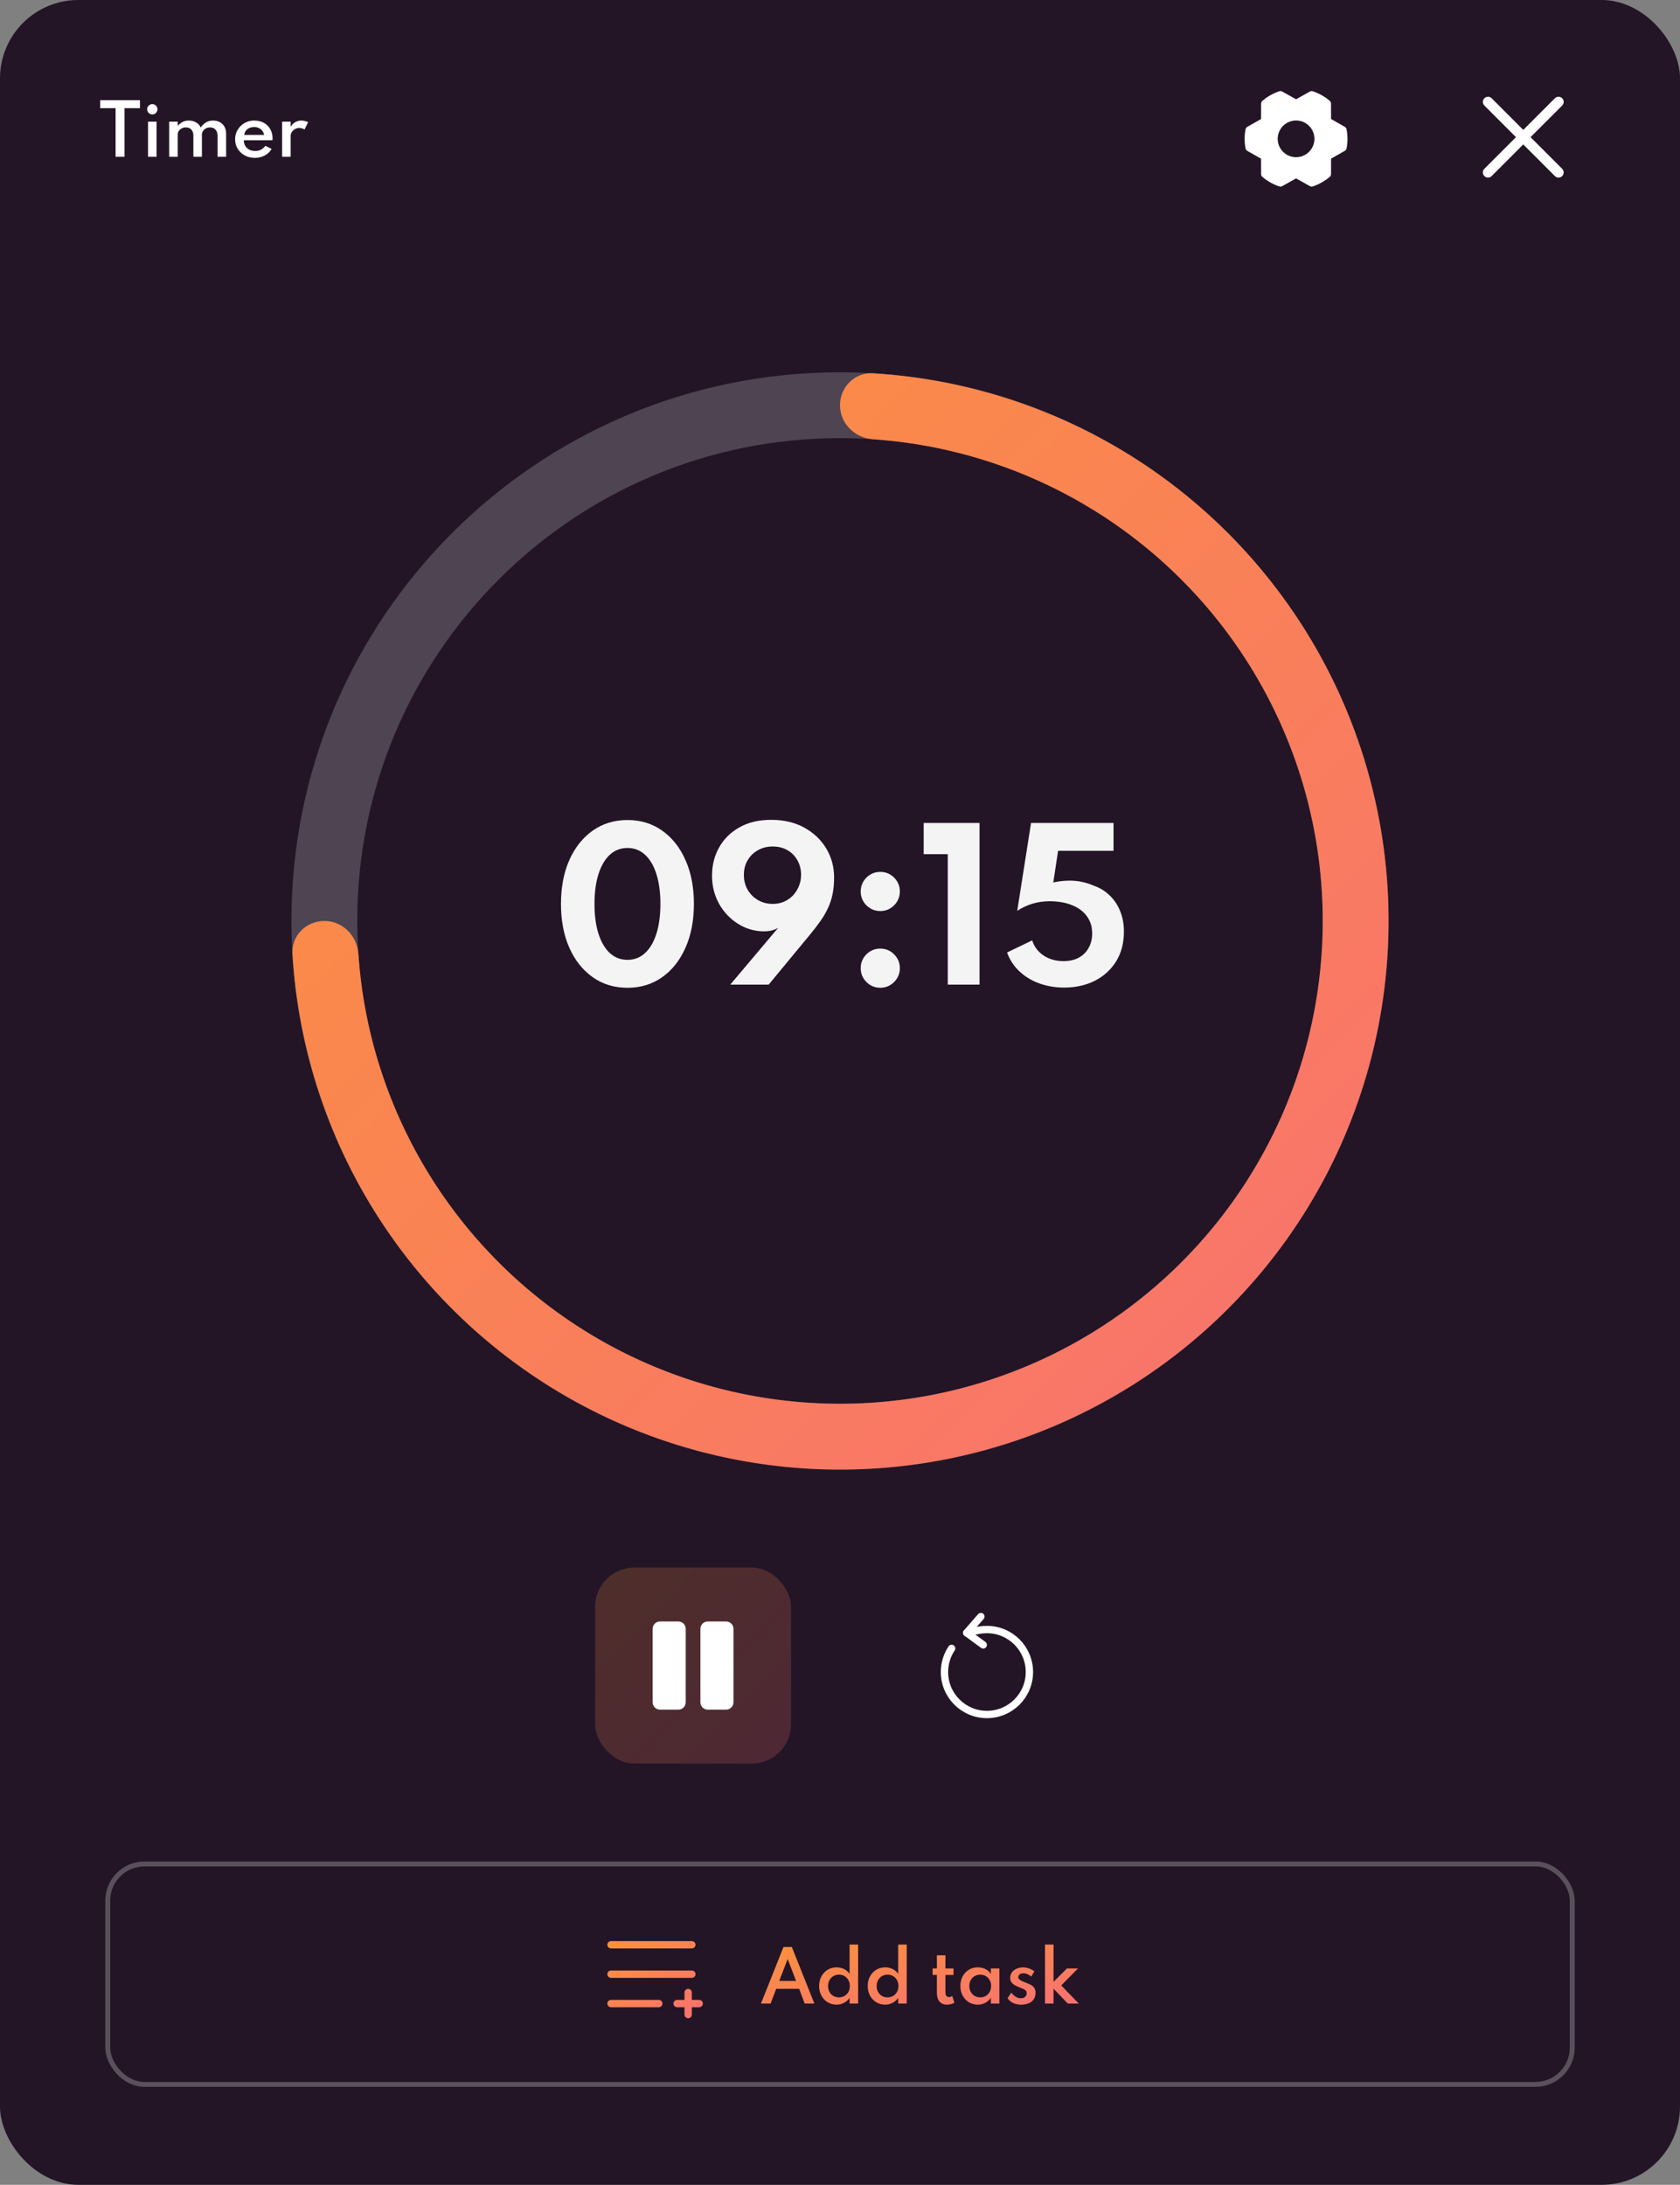 <svg width="343" height="446" viewBox="0 0 343 446" fill="none" xmlns="http://www.w3.org/2000/svg">
<rect x="0" y="0" width="343" height="446" fill="#808080" stroke="none"/>
<rect width="343" height="446" rx="16" fill="#231526"/>
<path d="M23.598 32V22.081H20.455V20.45H28.575V22.081H25.425V32H23.598ZM30.227 32V24.832H31.97V32H30.227ZM31.102 23.362C30.911 23.362 30.734 23.315 30.57 23.222C30.412 23.124 30.283 22.996 30.185 22.837C30.092 22.674 30.045 22.494 30.045 22.298C30.045 22.107 30.092 21.932 30.185 21.773C30.283 21.614 30.412 21.488 30.57 21.395C30.734 21.297 30.911 21.248 31.102 21.248C31.298 21.248 31.473 21.297 31.627 21.395C31.786 21.488 31.912 21.614 32.005 21.773C32.103 21.932 32.152 22.107 32.152 22.298C32.152 22.494 32.103 22.674 32.005 22.837C31.912 22.996 31.786 23.124 31.627 23.222C31.473 23.315 31.298 23.362 31.102 23.362ZM34.538 32V24.832H36.281V25.693C36.612 25.324 36.96 25.051 37.324 24.874C37.693 24.697 38.096 24.608 38.535 24.608C39.099 24.608 39.601 24.736 40.04 24.993C40.483 25.25 40.796 25.595 40.978 26.029C41.3 25.572 41.666 25.222 42.077 24.979C42.487 24.732 42.964 24.608 43.505 24.608C44.018 24.608 44.473 24.715 44.87 24.93C45.271 25.14 45.586 25.443 45.815 25.84C46.048 26.232 46.165 26.706 46.165 27.261V32H44.422V27.737C44.422 27.205 44.282 26.785 44.002 26.477C43.727 26.164 43.355 26.008 42.889 26.008C42.572 26.008 42.287 26.076 42.035 26.211C41.783 26.346 41.584 26.526 41.44 26.75C41.295 26.974 41.223 27.214 41.223 27.471V32H39.48V27.667C39.48 27.163 39.344 26.762 39.074 26.463C38.803 26.16 38.434 26.008 37.968 26.008C37.646 26.008 37.356 26.076 37.1 26.211C36.848 26.346 36.647 26.526 36.498 26.75C36.353 26.969 36.281 27.207 36.281 27.464V32H34.538ZM52.019 32.224C51.254 32.224 50.568 32.058 49.961 31.727C49.359 31.396 48.88 30.943 48.526 30.369C48.176 29.795 48.001 29.149 48.001 28.43C48.001 27.898 48.101 27.401 48.302 26.939C48.502 26.477 48.78 26.071 49.135 25.721C49.489 25.371 49.903 25.098 50.374 24.902C50.845 24.706 51.354 24.608 51.9 24.608C52.647 24.608 53.3 24.762 53.86 25.07C54.425 25.378 54.863 25.807 55.176 26.358C55.493 26.909 55.652 27.55 55.652 28.283C55.652 28.344 55.65 28.395 55.645 28.437C55.64 28.474 55.631 28.54 55.617 28.633H49.779C49.779 29.067 49.877 29.45 50.073 29.781C50.269 30.108 50.542 30.364 50.892 30.551C51.246 30.733 51.653 30.824 52.11 30.824C52.544 30.824 52.929 30.738 53.265 30.565C53.605 30.388 53.913 30.119 54.189 29.76L55.456 30.411C55.115 30.98 54.642 31.426 54.035 31.748C53.433 32.065 52.761 32.224 52.019 32.224ZM49.856 27.541H53.923C53.862 27.214 53.739 26.932 53.552 26.694C53.365 26.456 53.13 26.272 52.845 26.141C52.56 26.006 52.243 25.938 51.893 25.938C51.524 25.938 51.195 26.003 50.906 26.134C50.617 26.265 50.381 26.449 50.199 26.687C50.017 26.925 49.903 27.21 49.856 27.541ZM57.596 32V24.832H59.339V25.875C59.591 25.464 59.906 25.152 60.284 24.937C60.662 24.718 61.077 24.608 61.53 24.608C61.768 24.608 62.01 24.641 62.258 24.706C62.51 24.767 62.724 24.848 62.902 24.951L62.181 26.428C62.027 26.335 61.847 26.26 61.642 26.204C61.441 26.148 61.254 26.12 61.082 26.12C60.783 26.12 60.501 26.197 60.235 26.351C59.969 26.505 59.752 26.703 59.584 26.946C59.42 27.189 59.339 27.45 59.339 27.73V32H57.596Z" fill="white"/>
<path d="M274.92 26.394C274.899 26.288 274.856 26.188 274.793 26.101C274.73 26.014 274.649 25.941 274.555 25.887L271.759 24.294L271.747 21.142C271.747 21.033 271.723 20.926 271.677 20.828C271.631 20.729 271.565 20.642 271.482 20.572C270.468 19.714 269.299 19.056 268.04 18.634C267.94 18.6 267.835 18.588 267.731 18.598C267.627 18.607 267.525 18.638 267.434 18.689L264.613 20.266L261.789 18.686C261.698 18.635 261.596 18.604 261.492 18.594C261.387 18.584 261.282 18.597 261.183 18.63C259.924 19.055 258.757 19.715 257.744 20.576C257.661 20.646 257.595 20.733 257.549 20.831C257.503 20.929 257.479 21.036 257.479 21.145L257.465 24.299L254.668 25.893C254.574 25.946 254.493 26.019 254.43 26.107C254.368 26.194 254.324 26.294 254.303 26.399C254.047 27.686 254.047 29.009 254.303 30.296C254.324 30.401 254.368 30.501 254.43 30.588C254.493 30.676 254.574 30.749 254.668 30.802L257.465 32.396L257.476 35.548C257.476 35.657 257.5 35.764 257.546 35.862C257.592 35.961 257.658 36.048 257.741 36.118C258.756 36.977 259.924 37.634 261.184 38.056C261.283 38.09 261.388 38.102 261.492 38.093C261.597 38.083 261.698 38.052 261.789 38.001L264.613 36.419L267.437 37.999C267.548 38.061 267.674 38.094 267.802 38.093C267.884 38.093 267.966 38.079 268.043 38.053C269.302 37.629 270.469 36.969 271.482 36.11C271.565 36.04 271.631 35.953 271.677 35.855C271.723 35.756 271.747 35.649 271.747 35.541L271.761 32.386L274.558 30.792C274.652 30.739 274.733 30.666 274.795 30.579C274.858 30.492 274.902 30.392 274.923 30.286C275.177 29.001 275.176 27.678 274.92 26.394ZM264.613 32.093C263.871 32.093 263.146 31.873 262.53 31.461C261.913 31.049 261.432 30.463 261.148 29.778C260.865 29.093 260.79 28.339 260.935 27.611C261.08 26.884 261.437 26.216 261.961 25.691C262.486 25.167 263.154 24.809 263.881 24.665C264.609 24.52 265.363 24.594 266.048 24.878C266.733 25.162 267.319 25.643 267.731 26.259C268.143 26.876 268.363 27.601 268.363 28.343C268.363 29.337 267.968 30.291 267.265 30.994C266.561 31.698 265.608 32.093 264.613 32.093Z" fill="white"/>
<path d="M318.766 34.634C318.84 34.708 318.899 34.796 318.939 34.893C318.979 34.99 319 35.094 319 35.2C319 35.305 318.979 35.409 318.939 35.506C318.899 35.603 318.84 35.691 318.766 35.766C318.691 35.84 318.603 35.899 318.506 35.939C318.409 35.979 318.305 36 318.2 36C318.094 36 317.99 35.979 317.893 35.939C317.796 35.899 317.708 35.84 317.634 35.766L311 29.131L304.366 35.766C304.216 35.916 304.013 36 303.8 36C303.588 36 303.385 35.916 303.234 35.766C303.084 35.615 303 35.412 303 35.2C303 34.987 303.084 34.784 303.234 34.634L309.869 28L303.234 21.366C303.084 21.216 303 21.013 303 20.8C303 20.588 303.084 20.384 303.234 20.234C303.385 20.084 303.588 20 303.8 20C304.013 20 304.216 20.084 304.366 20.234L311 26.869L317.634 20.234C317.784 20.084 317.987 20 318.2 20C318.412 20 318.615 20.084 318.766 20.234C318.916 20.384 319 20.588 319 20.8C319 21.013 318.916 21.216 318.766 21.366L312.131 28L318.766 34.634Z" fill="white" stroke="white" stroke-width="0.5"/>
<path d="M283.5 188C283.5 249.856 233.356 300 171.5 300C109.644 300 59.5 249.856 59.5 188C59.5 126.144 109.644 76 171.5 76C233.356 76 283.5 126.144 283.5 188ZM72.94 188C72.94 242.433 117.067 286.56 171.5 286.56C225.933 286.56 270.06 242.433 270.06 188C270.06 133.567 225.933 89.44 171.5 89.44C117.067 89.44 72.94 133.567 72.94 188Z" fill="white" fill-opacity="0.2"/>
<path d="M171.5 82.72C171.5 79.009 174.512 75.979 178.216 76.201C198.007 77.39 217.172 83.816 233.724 94.875C252.142 107.182 266.497 124.674 274.975 145.139C283.452 165.605 285.669 188.124 281.348 209.85C277.026 231.576 266.359 251.532 250.696 267.196C235.032 282.859 215.076 293.526 193.35 297.848C171.624 302.169 149.105 299.952 128.639 291.475C108.174 282.997 90.682 268.642 78.375 250.224C67.316 233.672 60.89 214.507 59.702 194.716C59.479 191.012 62.509 188 66.22 188V188C69.931 188 72.916 191.012 73.169 194.715C74.339 211.845 79.968 228.416 89.55 242.757C100.38 258.965 115.773 271.598 133.783 279.058C151.792 286.517 171.609 288.469 190.728 284.666C209.847 280.863 227.409 271.476 241.192 257.692C254.976 243.909 264.363 226.347 268.166 207.228C271.969 188.109 270.017 168.292 262.558 150.283C255.098 132.273 242.465 116.88 226.257 106.05C211.916 96.468 195.346 90.839 178.215 89.669C174.512 89.416 171.5 86.431 171.5 82.72V82.72Z" fill="url(#paint0_linear_872_3211)"/>
<path d="M128.113 201.64C125.419 201.64 123.053 200.92 121.013 199.48C118.973 198.04 117.379 196.033 116.233 193.46C115.099 190.887 114.533 187.907 114.533 184.52C114.533 181.12 115.099 178.14 116.233 175.58C117.379 173.007 118.973 171 121.013 169.56C123.053 168.12 125.419 167.4 128.113 167.4C130.806 167.4 133.166 168.12 135.193 169.56C137.233 171 138.819 173.007 139.953 175.58C141.099 178.14 141.673 181.12 141.673 184.52C141.673 187.907 141.099 190.887 139.953 193.46C138.819 196.033 137.233 198.04 135.193 199.48C133.166 200.92 130.806 201.64 128.113 201.64ZM128.113 195.94C129.499 195.94 130.693 195.48 131.693 194.56C132.693 193.64 133.466 192.327 134.013 190.62C134.559 188.9 134.833 186.867 134.833 184.52C134.833 182.16 134.559 180.127 134.013 178.42C133.466 176.713 132.693 175.4 131.693 174.48C130.693 173.56 129.499 173.1 128.113 173.1C126.726 173.1 125.526 173.56 124.513 174.48C123.513 175.4 122.739 176.713 122.193 178.42C121.646 180.127 121.373 182.16 121.373 184.52C121.373 186.867 121.646 188.9 122.193 190.62C122.739 192.327 123.513 193.64 124.513 194.56C125.526 195.48 126.726 195.94 128.113 195.94ZM149.095 201L158.895 189.38C158.108 189.873 157.135 190.12 155.975 190.12C154.615 190.12 153.302 189.847 152.035 189.3C150.768 188.74 149.635 187.953 148.635 186.94C147.635 185.927 146.842 184.727 146.255 183.34C145.668 181.94 145.375 180.4 145.375 178.72C145.375 176.613 145.855 174.707 146.815 173C147.775 171.28 149.155 169.913 150.955 168.9C152.755 167.873 154.922 167.36 157.455 167.36C160.028 167.36 162.275 167.887 164.195 168.94C166.115 169.993 167.608 171.407 168.675 173.18C169.742 174.94 170.282 176.9 170.295 179.06C170.295 180.353 170.188 181.52 169.975 182.56C169.762 183.6 169.435 184.573 168.995 185.48C168.568 186.387 168.042 187.273 167.415 188.14C166.802 189.007 166.102 189.913 165.315 190.86L156.935 201H149.095ZM157.775 184.52C158.588 184.52 159.342 184.373 160.035 184.08C160.742 183.773 161.355 183.353 161.875 182.82C162.395 182.273 162.802 181.64 163.095 180.92C163.402 180.2 163.555 179.427 163.555 178.6C163.555 177.48 163.302 176.48 162.795 175.6C162.302 174.72 161.622 174.033 160.755 173.54C159.888 173.047 158.895 172.8 157.775 172.8C156.642 172.8 155.628 173.053 154.735 173.56C153.855 174.053 153.155 174.74 152.635 175.62C152.128 176.487 151.875 177.48 151.875 178.6C151.875 179.72 152.128 180.727 152.635 181.62C153.155 182.513 153.862 183.22 154.755 183.74C155.648 184.26 156.655 184.52 157.775 184.52ZM179.721 185.98C178.974 185.98 178.301 185.8 177.701 185.44C177.101 185.08 176.621 184.6 176.261 184C175.901 183.387 175.721 182.713 175.721 181.98C175.721 181.233 175.901 180.56 176.261 179.96C176.621 179.36 177.101 178.88 177.701 178.52C178.301 178.16 178.974 177.98 179.721 177.98C180.468 177.98 181.141 178.16 181.741 178.52C182.341 178.88 182.821 179.36 183.181 179.96C183.541 180.56 183.721 181.233 183.721 181.98C183.721 182.713 183.541 183.387 183.181 184C182.821 184.6 182.341 185.08 181.741 185.44C181.141 185.8 180.468 185.98 179.721 185.98ZM179.721 201.64C178.974 201.64 178.301 201.46 177.701 201.1C177.101 200.74 176.621 200.26 176.261 199.66C175.901 199.047 175.721 198.373 175.721 197.64C175.721 196.893 175.901 196.22 176.261 195.62C176.621 195.02 177.101 194.54 177.701 194.18C178.301 193.82 178.974 193.64 179.721 193.64C180.468 193.64 181.141 193.82 181.741 194.18C182.341 194.54 182.821 195.02 183.181 195.62C183.541 196.22 183.721 196.893 183.721 197.64C183.721 198.373 183.541 199.047 183.181 199.66C182.821 200.26 182.341 200.74 181.741 201.1C181.141 201.46 180.468 201.64 179.721 201.64ZM193.505 201V174.36H188.585V168H199.985V201H193.505ZM217.265 201.6C215.505 201.6 213.845 201.327 212.285 200.78C210.725 200.233 209.365 199.427 208.205 198.36C207.045 197.293 206.178 195.987 205.605 194.44L210.745 191.96C211.131 193.24 211.898 194.267 213.045 195.04C214.205 195.813 215.565 196.2 217.125 196.2C218.338 196.2 219.378 195.967 220.245 195.5C221.125 195.02 221.798 194.353 222.265 193.5C222.745 192.647 222.985 191.667 222.985 190.56C222.985 189.187 222.625 188.013 221.905 187.04C221.198 186.053 220.191 185.3 218.885 184.78C217.591 184.247 216.058 183.98 214.285 183.98C213.058 183.98 211.891 184.147 210.785 184.48C209.678 184.813 208.645 185.3 207.685 185.94L210.505 168H227.345V173.68H216.025L215.045 180.14C218.085 179.487 220.818 179.7 223.245 180.78C224.511 181.207 225.605 181.867 226.525 182.76C227.458 183.64 228.178 184.707 228.685 185.96C229.205 187.213 229.465 188.613 229.465 190.16C229.465 192.533 228.925 194.58 227.845 196.3C226.765 198.007 225.305 199.32 223.465 200.24C221.625 201.147 219.558 201.6 217.265 201.6Z" fill="#F4F4F5"/>
<rect x="121.5" y="320" width="40" height="40" rx="8" fill="url(#paint1_linear_872_3211)" fill-opacity="0.2"/>
<path d="M149.75 332.5V347.5C149.75 347.898 149.592 348.279 149.311 348.561C149.029 348.842 148.648 349 148.25 349H144.5C144.102 349 143.721 348.842 143.439 348.561C143.158 348.279 143 347.898 143 347.5V332.5C143 332.102 143.158 331.721 143.439 331.439C143.721 331.158 144.102 331 144.5 331H148.25C148.648 331 149.029 331.158 149.311 331.439C149.592 331.721 149.75 332.102 149.75 332.5ZM138.5 331H134.75C134.352 331 133.971 331.158 133.689 331.439C133.408 331.721 133.25 332.102 133.25 332.5V347.5C133.25 347.898 133.408 348.279 133.689 348.561C133.971 348.842 134.352 349 134.75 349H138.5C138.898 349 139.279 348.842 139.561 348.561C139.842 348.279 140 347.898 140 347.5V332.5C140 332.102 139.842 331.721 139.561 331.439C139.279 331.158 138.898 331 138.5 331Z" fill="white"/>
<g clip-path="url(#clip0_872_3211)">
<path d="M198.61 333.08C199.48 332.82 200.44 332.65 201.5 332.65C206.29 332.65 210.17 336.53 210.17 341.32C210.17 346.11 206.29 349.99 201.5 349.99C196.71 349.99 192.83 346.11 192.83 341.32C192.83 339.54 193.37 337.88 194.29 336.5" stroke="white" stroke-width="1.5" stroke-linecap="round" stroke-linejoin="round"/>
<path d="M197.37 333.32L200.26 330" stroke="white" stroke-width="1.5" stroke-linecap="round" stroke-linejoin="round"/>
<path d="M197.37 333.32L200.74 335.78" stroke="white" stroke-width="1.5" stroke-linecap="round" stroke-linejoin="round"/>
</g>
<path d="M124 397C124 396.801 124.079 396.61 124.22 396.47C124.36 396.329 124.551 396.25 124.75 396.25H141.25C141.449 396.25 141.64 396.329 141.78 396.47C141.921 396.61 142 396.801 142 397C142 397.199 141.921 397.39 141.78 397.53C141.64 397.671 141.449 397.75 141.25 397.75H124.75C124.551 397.75 124.36 397.671 124.22 397.53C124.079 397.39 124 397.199 124 397ZM124.75 403.75H141.25C141.449 403.75 141.64 403.671 141.78 403.53C141.921 403.39 142 403.199 142 403C142 402.801 141.921 402.61 141.78 402.47C141.64 402.329 141.449 402.25 141.25 402.25H124.75C124.551 402.25 124.36 402.329 124.22 402.47C124.079 402.61 124 402.801 124 403C124 403.199 124.079 403.39 124.22 403.53C124.36 403.671 124.551 403.75 124.75 403.75ZM134.5 408.25H124.75C124.551 408.25 124.36 408.329 124.22 408.47C124.079 408.61 124 408.801 124 409C124 409.199 124.079 409.39 124.22 409.53C124.36 409.671 124.551 409.75 124.75 409.75H134.5C134.699 409.75 134.89 409.671 135.03 409.53C135.171 409.39 135.25 409.199 135.25 409C135.25 408.801 135.171 408.61 135.03 408.47C134.89 408.329 134.699 408.25 134.5 408.25ZM142.75 408.25H141.25V406.75C141.25 406.551 141.171 406.36 141.03 406.22C140.89 406.079 140.699 406 140.5 406C140.301 406 140.11 406.079 139.97 406.22C139.829 406.36 139.75 406.551 139.75 406.75V408.25H138.25C138.051 408.25 137.86 408.329 137.72 408.47C137.579 408.61 137.5 408.801 137.5 409C137.5 409.199 137.579 409.39 137.72 409.53C137.86 409.671 138.051 409.75 138.25 409.75H139.75V411.25C139.75 411.449 139.829 411.64 139.97 411.78C140.11 411.921 140.301 412 140.5 412C140.699 412 140.89 411.921 141.03 411.78C141.171 411.64 141.25 411.449 141.25 411.25V409.75H142.75C142.949 409.75 143.14 409.671 143.28 409.53C143.421 409.39 143.5 409.199 143.5 409C143.5 408.801 143.421 408.61 143.28 408.47C143.14 408.329 142.949 408.25 142.75 408.25Z" fill="url(#paint2_linear_872_3211)"/>
<path d="M155.364 409L159.963 397.45H161.664L166.27 409H164.296L163.162 405.99H158.472L157.331 409H155.364ZM159.095 404.38H162.539L160.81 399.914L159.095 404.38ZM170.779 409.224C170.125 409.224 169.528 409.061 168.987 408.734C168.45 408.407 168.023 407.957 167.706 407.383C167.393 406.809 167.237 406.153 167.237 405.416C167.237 404.683 167.391 404.032 167.699 403.463C168.011 402.889 168.436 402.436 168.973 402.105C169.514 401.774 170.13 401.608 170.821 401.608C171.371 401.608 171.878 401.725 172.34 401.958C172.802 402.191 173.175 402.516 173.46 402.931V396.953H175.203V409H173.46V407.852C173.147 408.281 172.757 408.617 172.291 408.86C171.829 409.103 171.325 409.224 170.779 409.224ZM171.283 407.733C171.717 407.733 172.099 407.635 172.431 407.439C172.767 407.238 173.03 406.965 173.222 406.62C173.413 406.27 173.509 405.871 173.509 405.423C173.509 404.975 173.413 404.576 173.222 404.226C173.03 403.871 172.767 403.596 172.431 403.4C172.099 403.199 171.717 403.099 171.283 403.099C170.858 403.099 170.478 403.199 170.142 403.4C169.806 403.596 169.542 403.871 169.351 404.226C169.159 404.576 169.064 404.977 169.064 405.43C169.064 405.873 169.157 406.27 169.344 406.62C169.535 406.965 169.799 407.238 170.135 407.439C170.471 407.635 170.853 407.733 171.283 407.733ZM180.7 409.224C180.046 409.224 179.449 409.061 178.908 408.734C178.371 408.407 177.944 407.957 177.627 407.383C177.314 406.809 177.158 406.153 177.158 405.416C177.158 404.683 177.312 404.032 177.62 403.463C177.932 402.889 178.357 402.436 178.894 402.105C179.435 401.774 180.051 401.608 180.742 401.608C181.292 401.608 181.799 401.725 182.261 401.958C182.723 402.191 183.096 402.516 183.381 402.931V396.953H185.124V409H183.381V407.852C183.068 408.281 182.678 408.617 182.212 408.86C181.75 409.103 181.246 409.224 180.7 409.224ZM181.204 407.733C181.638 407.733 182.02 407.635 182.352 407.439C182.688 407.238 182.951 406.965 183.143 406.62C183.334 406.27 183.43 405.871 183.43 405.423C183.43 404.975 183.334 404.576 183.143 404.226C182.951 403.871 182.688 403.596 182.352 403.4C182.02 403.199 181.638 403.099 181.204 403.099C180.779 403.099 180.399 403.199 180.063 403.4C179.727 403.596 179.463 403.871 179.272 404.226C179.08 404.576 178.985 404.977 178.985 405.43C178.985 405.873 179.078 406.27 179.265 406.62C179.456 406.965 179.72 407.238 180.056 407.439C180.392 407.635 180.774 407.733 181.204 407.733ZM193.339 409.224C192.69 409.224 192.184 409.014 191.82 408.594C191.46 408.174 191.281 407.584 191.281 406.823V403.155H190.406V401.832H191.281V399.151H193.024V401.832H194.676V403.155H193.024V406.704C193.024 407.017 193.087 407.257 193.213 407.425C193.339 407.588 193.518 407.67 193.752 407.67C193.994 407.67 194.216 407.595 194.417 407.446L194.858 408.839C194.648 408.96 194.407 409.054 194.137 409.119C193.866 409.189 193.6 409.224 193.339 409.224ZM199.634 409.224C198.972 409.224 198.37 409.061 197.828 408.734C197.292 408.403 196.865 407.95 196.547 407.376C196.235 406.802 196.078 406.146 196.078 405.409C196.078 404.681 196.23 404.032 196.533 403.463C196.841 402.889 197.264 402.436 197.8 402.105C198.337 401.774 198.948 401.608 199.634 401.608C200.194 401.608 200.71 401.725 201.181 401.958C201.653 402.191 202.026 402.516 202.301 402.931V401.832H204.044V409H202.301V407.852C201.984 408.286 201.594 408.624 201.132 408.867C200.675 409.105 200.176 409.224 199.634 409.224ZM200.131 407.733C200.565 407.733 200.948 407.635 201.279 407.439C201.611 407.238 201.872 406.963 202.063 406.613C202.255 406.263 202.35 405.864 202.35 405.416C202.35 404.963 202.255 404.564 202.063 404.219C201.872 403.869 201.611 403.596 201.279 403.4C200.948 403.199 200.565 403.099 200.131 403.099C199.702 403.099 199.319 403.199 198.983 403.4C198.647 403.596 198.384 403.869 198.192 404.219C198.001 404.569 197.905 404.968 197.905 405.416C197.905 405.864 198.001 406.263 198.192 406.613C198.384 406.963 198.647 407.238 198.983 407.439C199.319 407.635 199.702 407.733 200.131 407.733ZM208.458 409.224C207.856 409.224 207.319 409.112 206.848 408.888C206.381 408.659 206.001 408.333 205.707 407.908L206.477 406.774C206.752 407.138 207.058 407.42 207.394 407.621C207.734 407.822 208.087 407.922 208.451 407.922C208.675 407.922 208.873 407.882 209.046 407.803C209.218 407.719 209.356 407.6 209.459 407.446C209.561 407.287 209.613 407.101 209.613 406.886C209.613 406.662 209.554 406.487 209.438 406.361C209.321 406.235 209.146 406.121 208.913 406.018C208.679 405.915 208.385 405.794 208.031 405.654C207.732 405.528 207.447 405.388 207.177 405.234C206.906 405.08 206.682 404.886 206.505 404.653C206.332 404.415 206.246 404.114 206.246 403.75C206.246 403.335 206.36 402.966 206.589 402.644C206.822 402.322 207.139 402.07 207.541 401.888C207.947 401.706 208.409 401.615 208.927 401.615C209.3 401.615 209.676 401.683 210.054 401.818C210.432 401.949 210.81 402.14 211.188 402.392L210.558 403.491C210.012 403.038 209.473 402.812 208.941 402.812C208.628 402.812 208.376 402.887 208.185 403.036C207.998 403.185 207.905 403.377 207.905 403.61C207.905 403.801 207.986 403.965 208.15 404.1C208.313 404.235 208.516 404.354 208.759 404.457C209.001 404.56 209.244 404.658 209.487 404.751C209.869 404.891 210.205 405.04 210.495 405.199C210.784 405.358 211.01 405.563 211.174 405.815C211.337 406.067 211.419 406.403 211.419 406.823C211.419 407.327 211.297 407.759 211.055 408.118C210.817 408.477 210.476 408.753 210.033 408.944C209.589 409.131 209.064 409.224 208.458 409.224ZM213.356 409V396.96H215.099V404.569L217.829 401.832H220.09L216.667 405.297L220.251 409H218.011L215.099 405.962V409H213.356Z" fill="url(#paint3_linear_872_3211)"/>
<rect x="22" y="380.5" width="299" height="45" rx="7.5" stroke="white" stroke-opacity="0.25"/>
<defs>
<linearGradient id="paint0_linear_872_3211" x1="59.5" y1="76" x2="283.5" y2="300" gradientUnits="userSpaceOnUse">
<stop stop-color="#FB923C"/>
<stop offset="1" stop-color="#F87171"/>
</linearGradient>
<linearGradient id="paint1_linear_872_3211" x1="121.5" y1="320" x2="161.5" y2="360" gradientUnits="userSpaceOnUse">
<stop stop-color="#FB923C"/>
<stop offset="1" stop-color="#F87171"/>
</linearGradient>
<linearGradient id="paint2_linear_872_3211" x1="124" y1="396.25" x2="139.397" y2="415.314" gradientUnits="userSpaceOnUse">
<stop stop-color="#FB923C"/>
<stop offset="1" stop-color="#F87171"/>
</linearGradient>
<linearGradient id="paint3_linear_872_3211" x1="155" y1="397" x2="159.165" y2="420.254" gradientUnits="userSpaceOnUse">
<stop stop-color="#FB923C"/>
<stop offset="1" stop-color="#F87171"/>
</linearGradient>
<clipPath id="clip0_872_3211">
<rect width="24" height="24" fill="white" transform="translate(189.5 328)"/>
</clipPath>
</defs>
</svg>

